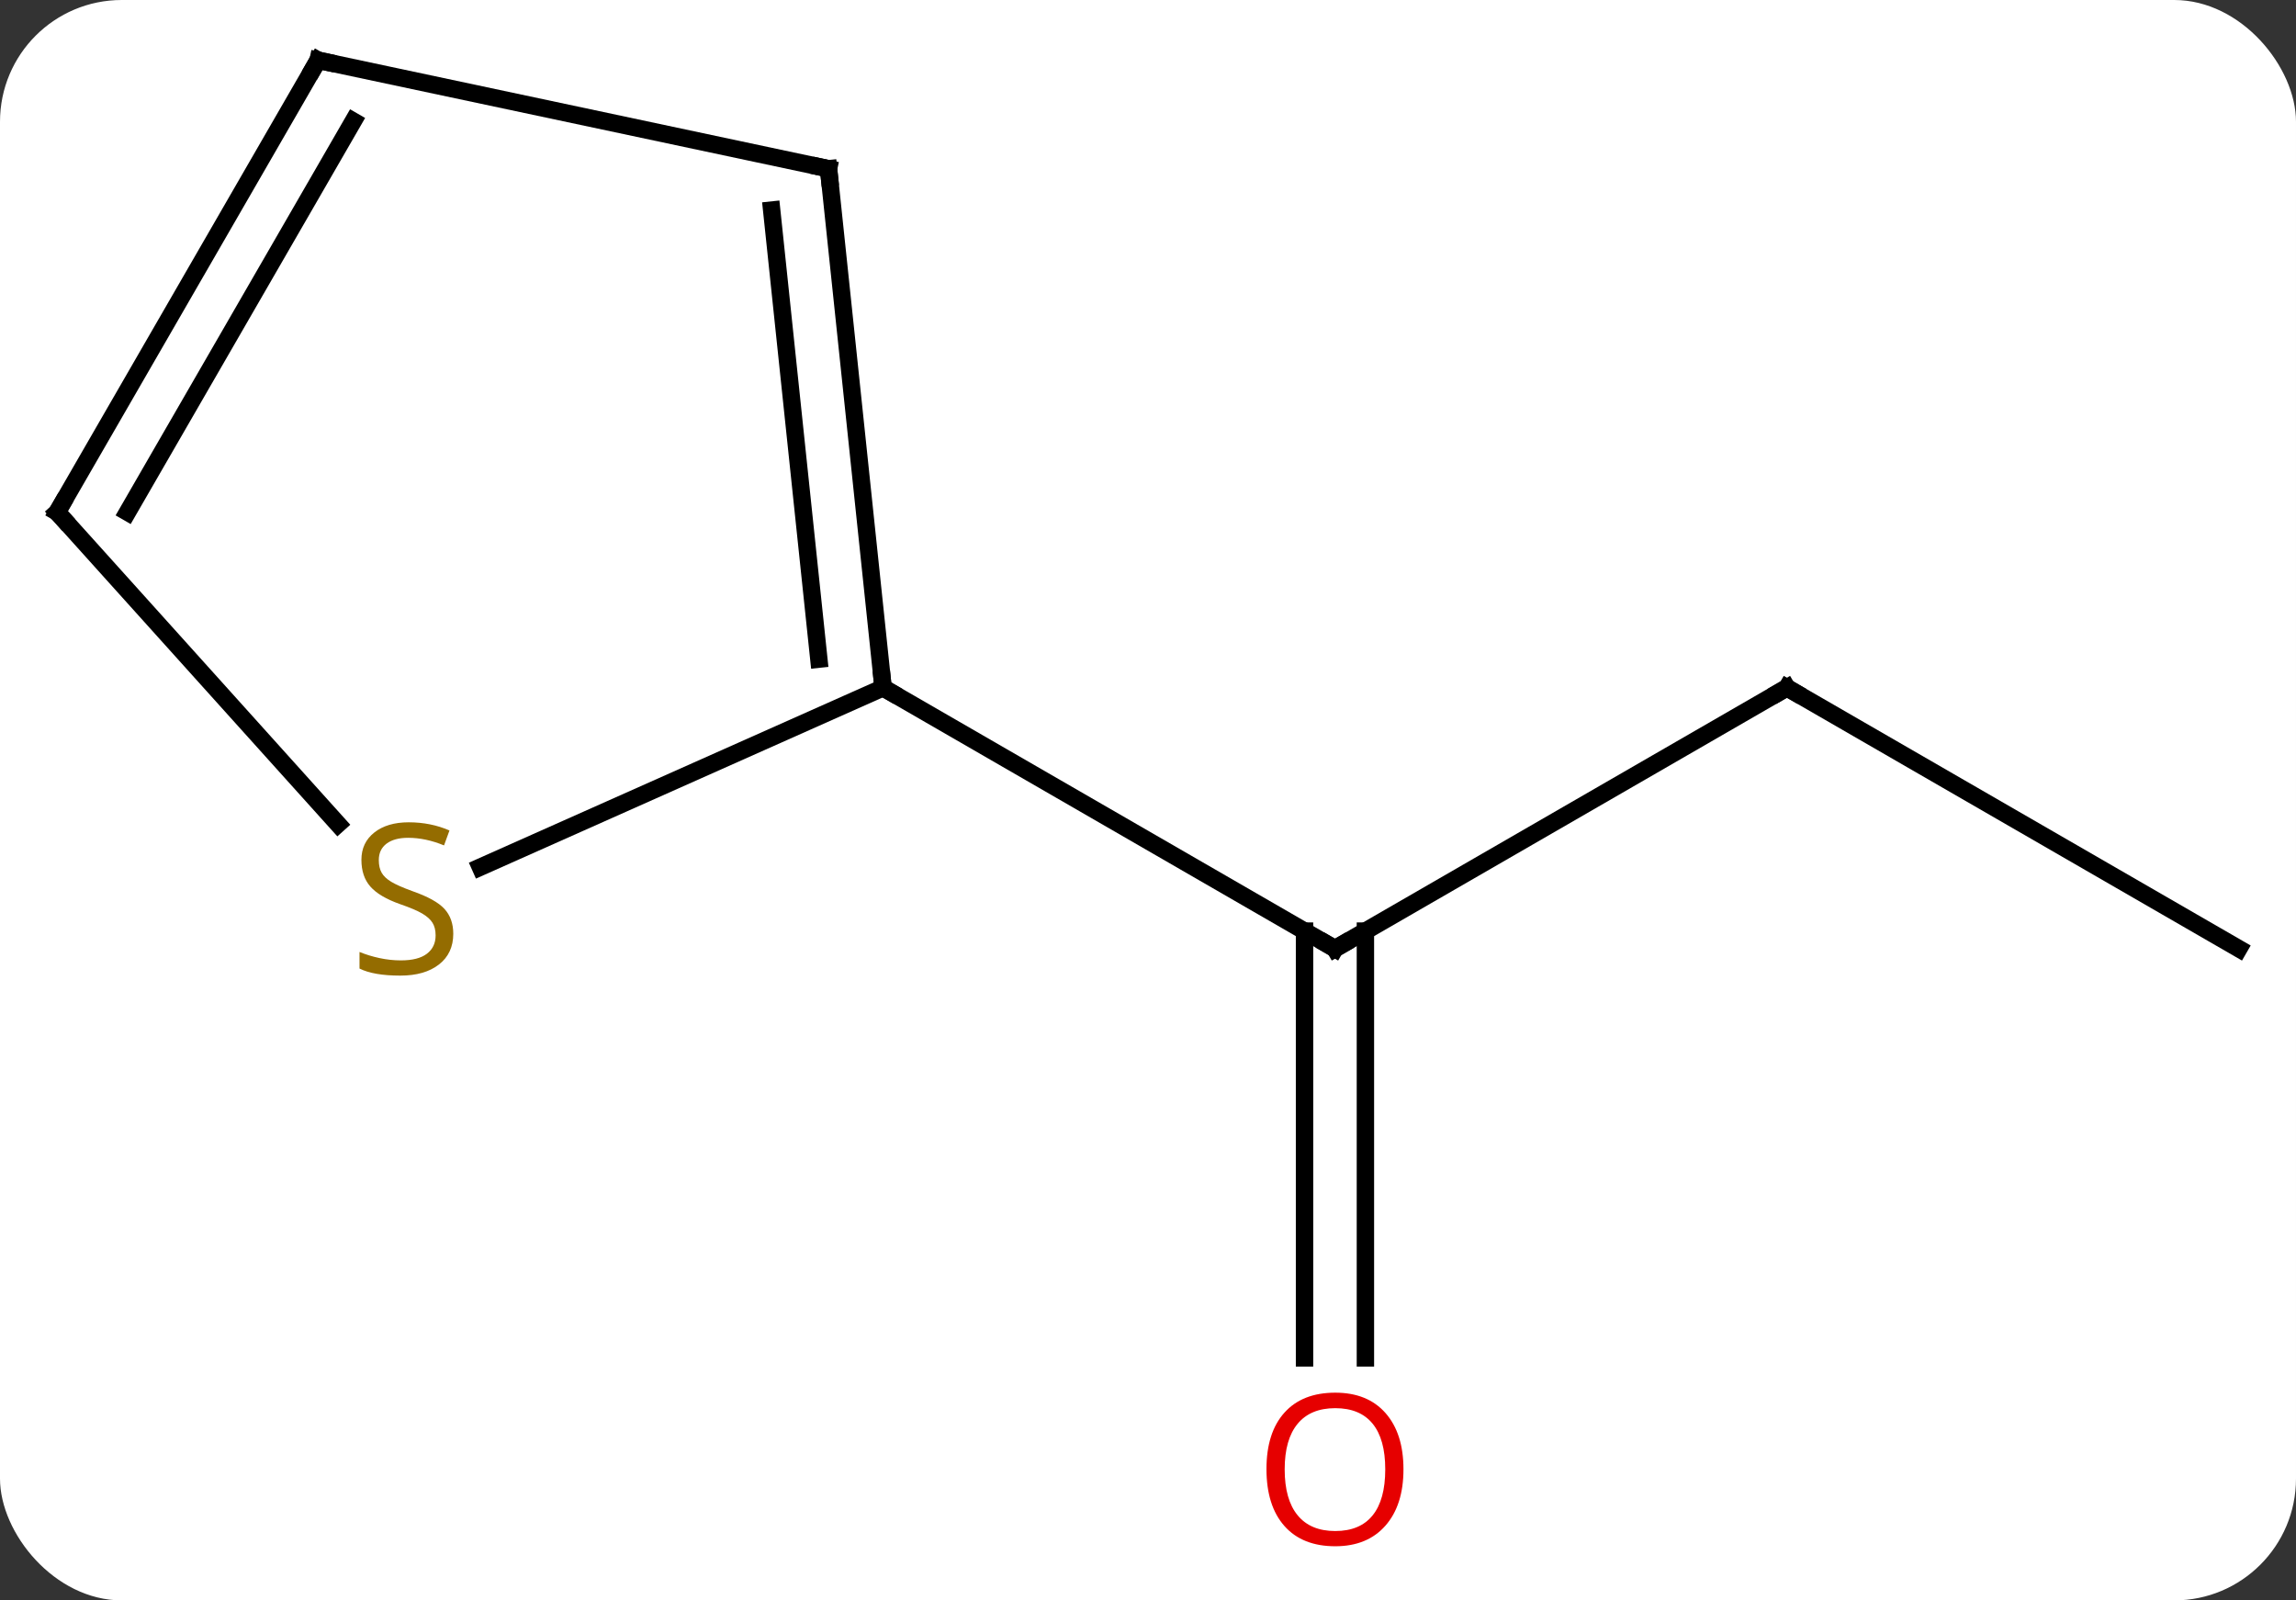 <svg width="132" viewBox="0 0 132 92" style="fill-opacity:1; color-rendering:auto; color-interpolation:auto; text-rendering:auto; stroke:black; stroke-linecap:square; stroke-miterlimit:10; shape-rendering:auto; stroke-opacity:1; fill:black; stroke-dasharray:none; font-weight:normal; stroke-width:1; font-family:'Open Sans'; font-style:normal; stroke-linejoin:miter; font-size:12; stroke-dashoffset:0; image-rendering:auto;" height="92" class="cas-substance-image" xmlns:xlink="http://www.w3.org/1999/xlink" xmlns="http://www.w3.org/2000/svg"><rect x="0" y="0" width="132" height="92" fill="#333333" stroke="none"/><svg class="cas-substance-single-component"><rect y="0" x="0" width="132" stroke="none" ry="7" rx="7" height="92" fill="white" class="cas-substance-group"/><svg y="0" x="0" width="132" viewBox="0 0 132 92" style="fill:black;" height="92" class="cas-substance-single-component-image"><svg><g><g transform="translate(66,44)" style="text-rendering:geometricPrecision; color-rendering:optimizeQuality; color-interpolation:linearRGB; stroke-linecap:butt; image-rendering:optimizeQuality;"><line y2="-4.464" y1="10.536" x2="36.732" x1="10.749" style="fill:none;"/><line y2="34.059" y1="9.526" x2="8.999" x1="8.999" style="fill:none;"/><line y2="34.059" y1="9.526" x2="12.499" x1="12.499" style="fill:none;"/><line y2="-4.464" y1="10.536" x2="-15.231" x1="10.749" style="fill:none;"/><line y2="10.536" y1="-4.464" x2="62.712" x1="36.732" style="fill:none;"/><line y2="-34.299" y1="-4.464" x2="-18.366" x1="-15.231" style="fill:none;"/><line y2="-31.924" y1="-6.108" x2="-21.636" x1="-18.923" style="fill:none;"/><line y2="5.847" y1="-4.464" x2="-38.384" x1="-15.231" style="fill:none;"/><line y2="-40.536" y1="-34.299" x2="-47.712" x1="-18.366" style="fill:none;"/><line y2="-14.556" y1="3.374" x2="-62.712" x1="-46.568" style="fill:none;"/><line y2="-14.556" y1="-40.536" x2="-62.712" x1="-47.712" style="fill:none;"/><line y2="-14.556" y1="-37.036" x2="-58.67" x1="-45.691" style="fill:none;"/><path style="fill:none; stroke-miterlimit:5;" d="M11.182 10.286 L10.749 10.536 L10.316 10.286"/><path style="fill:none; stroke-miterlimit:5;" d="M36.299 -4.214 L36.732 -4.464 L37.165 -4.214"/></g><g transform="translate(66,44)" style="stroke-linecap:butt; fill:rgb(230,0,0); text-rendering:geometricPrecision; color-rendering:optimizeQuality; image-rendering:optimizeQuality; font-family:'Open Sans'; stroke:rgb(230,0,0); color-interpolation:linearRGB; stroke-miterlimit:5;"><path style="stroke:none;" d="M14.687 40.466 Q14.687 42.528 13.647 43.708 Q12.608 44.888 10.765 44.888 Q8.874 44.888 7.843 43.724 Q6.811 42.559 6.811 40.45 Q6.811 38.356 7.843 37.208 Q8.874 36.059 10.765 36.059 Q12.624 36.059 13.655 37.231 Q14.687 38.403 14.687 40.466 ZM7.858 40.466 Q7.858 42.2 8.601 43.106 Q9.343 44.013 10.765 44.013 Q12.187 44.013 12.913 43.114 Q13.64 42.216 13.64 40.466 Q13.64 38.731 12.913 37.841 Q12.187 36.95 10.765 36.95 Q9.343 36.95 8.601 37.849 Q7.858 38.747 7.858 40.466 Z"/><path style="fill:none; stroke:black;" d="M-15.283 -4.961 L-15.231 -4.464 L-14.798 -4.214"/><path style="fill:none; stroke:black;" d="M-18.314 -33.802 L-18.366 -34.299 L-18.855 -34.403"/><path style="fill:rgb(148,108,0); stroke:none;" d="M-39.941 9.678 Q-39.941 10.803 -40.761 11.443 Q-41.581 12.084 -42.988 12.084 Q-44.519 12.084 -45.331 11.678 L-45.331 10.724 Q-44.8 10.943 -44.183 11.076 Q-43.566 11.209 -42.956 11.209 Q-41.956 11.209 -41.456 10.826 Q-40.956 10.443 -40.956 9.771 Q-40.956 9.334 -41.136 9.045 Q-41.316 8.756 -41.73 8.513 Q-42.144 8.271 -43.003 7.974 Q-44.191 7.553 -44.706 6.967 Q-45.222 6.381 -45.222 5.428 Q-45.222 4.443 -44.48 3.857 Q-43.738 3.271 -42.503 3.271 Q-41.238 3.271 -40.159 3.74 L-40.472 4.599 Q-41.534 4.162 -42.534 4.162 Q-43.331 4.162 -43.777 4.498 Q-44.222 4.834 -44.222 5.443 Q-44.222 5.881 -44.058 6.17 Q-43.894 6.459 -43.503 6.693 Q-43.113 6.928 -42.3 7.224 Q-40.956 7.693 -40.449 8.248 Q-39.941 8.803 -39.941 9.678 Z"/><path style="fill:none; stroke:black;" d="M-47.223 -40.432 L-47.712 -40.536 L-47.962 -40.103"/><path style="fill:none; stroke:black;" d="M-62.377 -14.184 L-62.712 -14.556 L-62.462 -14.989"/></g></g></svg></svg></svg></svg>